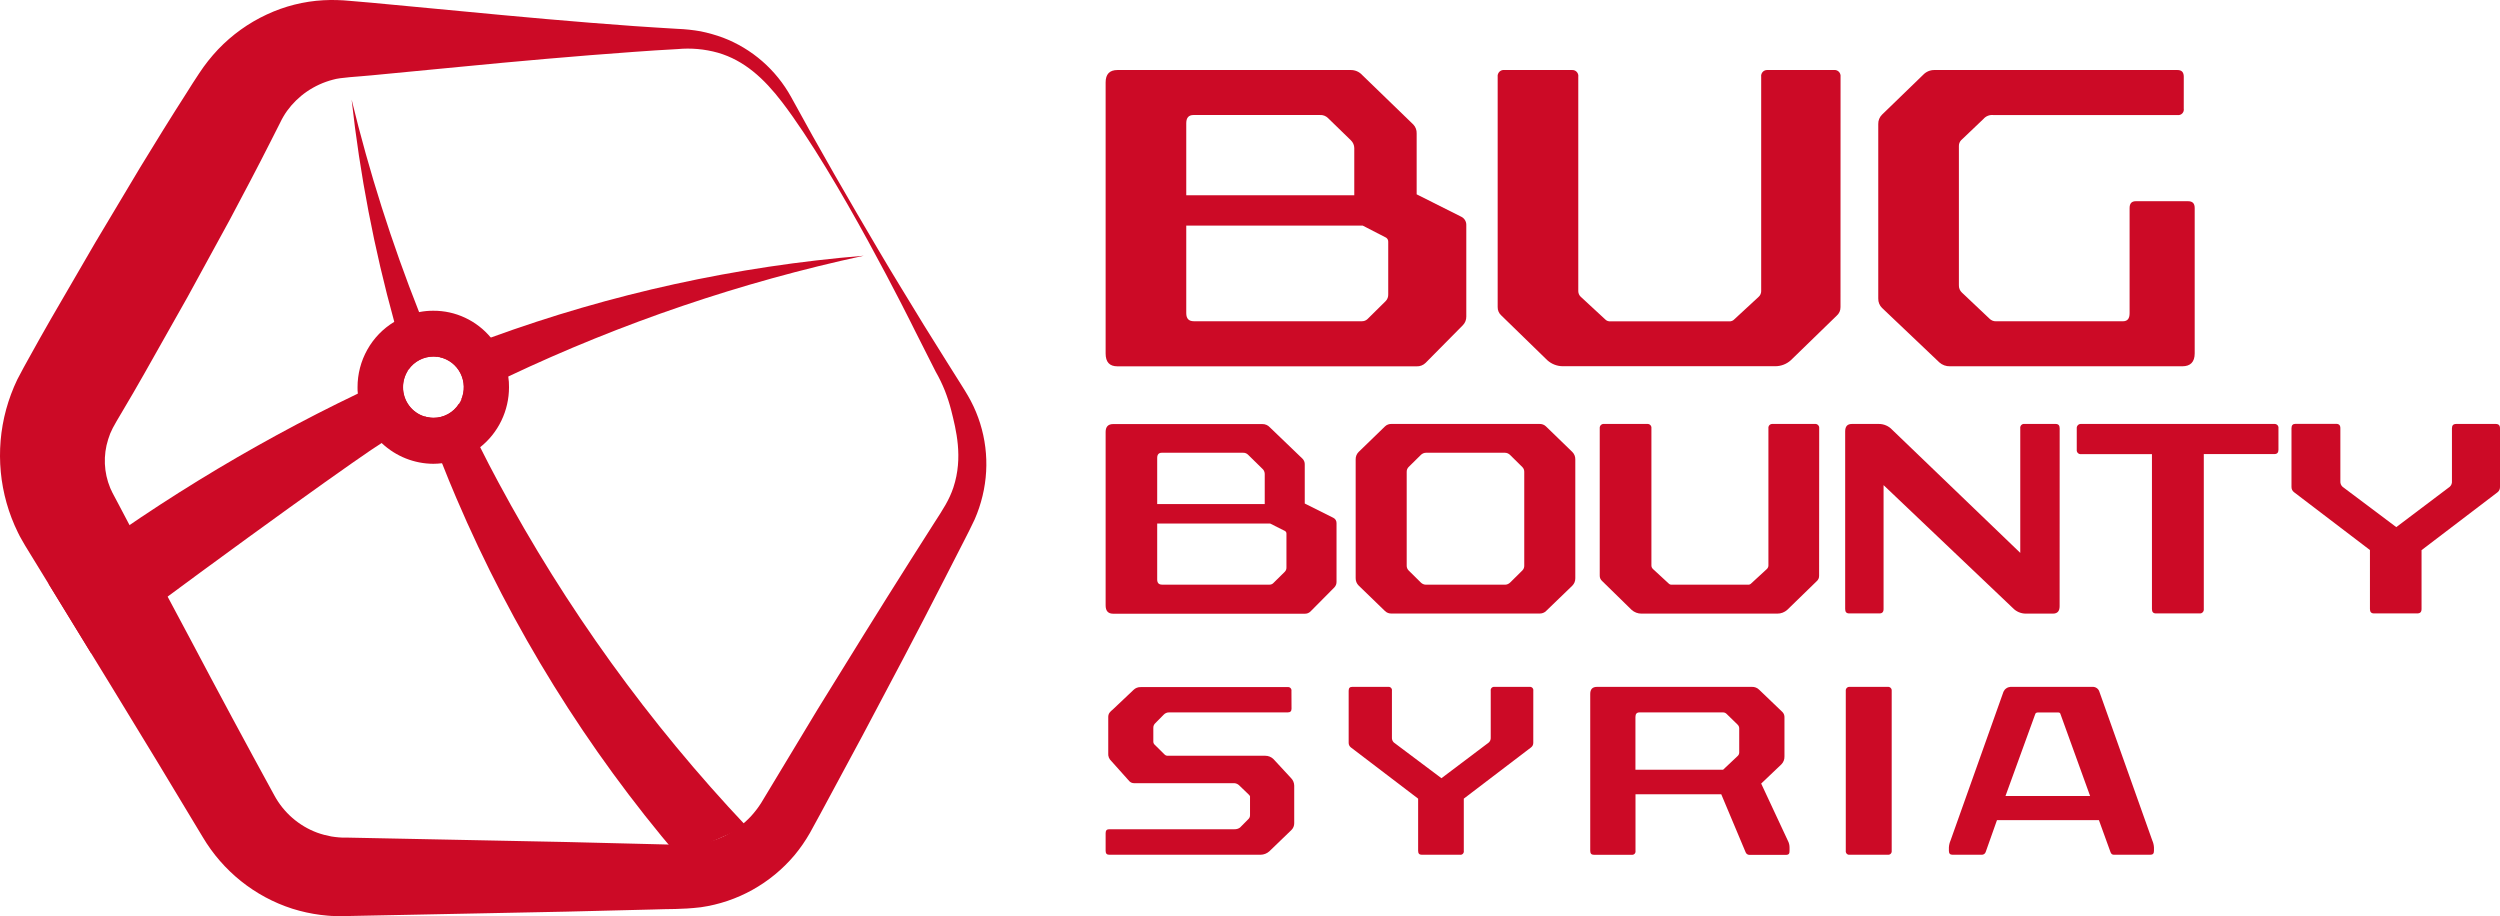 <svg width="131" height="48" viewBox="0 0 131 48" fill="none" xmlns="http://www.w3.org/2000/svg">
<path d="M68.256 24.041C68.294 24.081 68.324 24.128 68.343 24.18C68.363 24.232 68.372 24.287 68.369 24.342V26.384L69.862 27.131C69.917 27.157 69.963 27.199 69.993 27.251C70.024 27.303 70.038 27.364 70.034 27.424V30.486C70.035 30.54 70.026 30.594 70.007 30.644C69.987 30.694 69.958 30.74 69.921 30.779L68.668 32.043C68.629 32.082 68.582 32.112 68.53 32.132C68.479 32.152 68.424 32.161 68.369 32.159H58.333C58.062 32.159 57.935 32.012 57.935 31.719V22.637C57.935 22.365 58.062 22.221 58.333 22.221H66.143C66.217 22.219 66.292 22.233 66.361 22.263C66.429 22.292 66.491 22.337 66.541 22.393L68.256 24.041ZM65.396 23.825C65.361 23.79 65.318 23.763 65.272 23.746C65.225 23.728 65.176 23.721 65.126 23.724H60.879C60.722 23.724 60.637 23.811 60.637 23.998V26.412H66.272V24.832C66.271 24.783 66.26 24.735 66.241 24.69C66.221 24.645 66.193 24.605 66.157 24.572L65.396 23.825ZM66.556 27.433H60.637V30.363C60.637 30.549 60.722 30.635 60.894 30.635H66.527C66.596 30.636 66.662 30.61 66.712 30.564L67.324 29.96C67.353 29.93 67.376 29.894 67.391 29.854C67.406 29.815 67.412 29.772 67.41 29.73V27.972C67.412 27.944 67.407 27.915 67.394 27.889C67.381 27.863 67.362 27.841 67.337 27.826L66.556 27.433Z" fill="#CC0A26"/>
<path d="M82.389 23.682C82.44 23.732 82.48 23.793 82.507 23.859C82.534 23.926 82.547 23.998 82.546 24.07V30.301C82.547 30.373 82.534 30.445 82.507 30.512C82.48 30.578 82.44 30.639 82.389 30.69L81.013 32.018C80.968 32.062 80.915 32.097 80.856 32.119C80.798 32.141 80.735 32.151 80.672 32.149H72.914C72.851 32.151 72.789 32.141 72.73 32.119C72.672 32.097 72.618 32.062 72.573 32.018L71.193 30.682C71.142 30.632 71.102 30.571 71.075 30.505C71.049 30.438 71.035 30.366 71.037 30.294V24.07C71.035 23.998 71.048 23.926 71.075 23.859C71.102 23.793 71.142 23.732 71.193 23.682L72.573 22.344C72.618 22.3 72.672 22.266 72.731 22.244C72.789 22.222 72.852 22.212 72.914 22.215H80.668C80.731 22.212 80.793 22.222 80.852 22.244C80.91 22.266 80.964 22.3 81.009 22.344L82.389 23.682ZM79.129 23.84C79.057 23.767 78.959 23.726 78.858 23.724H74.722C74.62 23.726 74.523 23.767 74.451 23.84L73.811 24.471C73.778 24.505 73.752 24.546 73.734 24.59C73.717 24.635 73.709 24.683 73.711 24.73V29.632C73.709 29.68 73.717 29.728 73.734 29.772C73.752 29.817 73.778 29.857 73.811 29.891L74.451 30.524C74.523 30.596 74.62 30.638 74.722 30.638H78.861C78.962 30.638 79.059 30.596 79.132 30.524L79.772 29.891C79.806 29.857 79.832 29.817 79.849 29.772C79.865 29.727 79.873 29.68 79.871 29.632V24.735C79.873 24.687 79.865 24.639 79.849 24.595C79.832 24.55 79.806 24.51 79.772 24.476L79.129 23.84Z" fill="#CC0A26"/>
<path d="M95.321 30.165C95.323 30.221 95.313 30.276 95.291 30.327C95.268 30.378 95.234 30.423 95.192 30.458L93.656 31.952C93.511 32.084 93.324 32.156 93.129 32.154H86.017C85.823 32.156 85.635 32.084 85.491 31.952L83.954 30.448C83.912 30.412 83.879 30.367 83.856 30.317C83.834 30.266 83.823 30.21 83.826 30.155V22.435C83.823 22.404 83.828 22.373 83.839 22.345C83.85 22.316 83.867 22.29 83.89 22.269C83.912 22.248 83.938 22.232 83.968 22.223C83.996 22.214 84.027 22.211 84.058 22.215H86.32C86.35 22.213 86.38 22.217 86.408 22.228C86.436 22.239 86.462 22.256 86.482 22.278C86.503 22.3 86.518 22.327 86.527 22.356C86.536 22.385 86.538 22.415 86.534 22.445V29.632C86.534 29.668 86.542 29.703 86.556 29.735C86.571 29.767 86.593 29.796 86.619 29.82L87.429 30.567C87.452 30.593 87.481 30.613 87.513 30.625C87.546 30.638 87.581 30.642 87.615 30.638H91.584C91.618 30.642 91.653 30.638 91.685 30.625C91.717 30.613 91.745 30.593 91.768 30.567L92.58 29.82C92.606 29.796 92.627 29.767 92.642 29.735C92.657 29.702 92.665 29.668 92.665 29.632V22.445C92.661 22.415 92.663 22.385 92.672 22.356C92.681 22.327 92.696 22.3 92.717 22.278C92.737 22.256 92.763 22.239 92.791 22.228C92.819 22.217 92.849 22.213 92.879 22.215H95.098C95.129 22.211 95.16 22.214 95.19 22.224C95.219 22.235 95.246 22.251 95.268 22.274C95.29 22.296 95.306 22.323 95.317 22.353C95.326 22.383 95.33 22.414 95.326 22.445L95.321 30.165Z" fill="#CC0A26"/>
<path d="M107.924 31.766C107.924 32.024 107.811 32.154 107.569 32.154H106.162C106.031 32.155 105.902 32.129 105.782 32.077C105.662 32.025 105.554 31.949 105.464 31.853L98.699 25.421V31.913C98.699 32.071 98.626 32.143 98.484 32.143H96.9C96.755 32.143 96.687 32.071 96.687 31.913V22.604C96.687 22.344 96.8 22.215 97.042 22.215H98.451C98.582 22.214 98.711 22.241 98.831 22.293C98.951 22.345 99.059 22.421 99.148 22.517L105.862 28.971V22.445C105.856 22.414 105.859 22.381 105.869 22.351C105.879 22.32 105.895 22.293 105.918 22.27C105.941 22.248 105.968 22.231 105.998 22.221C106.029 22.212 106.061 22.21 106.092 22.215H107.714C107.859 22.215 107.927 22.287 107.927 22.445L107.924 31.766Z" fill="#CC0A26"/>
<path d="M119.391 23.563C119.391 23.721 119.32 23.793 119.178 23.793H115.479V31.913C115.483 31.944 115.479 31.976 115.469 32.005C115.459 32.035 115.443 32.062 115.421 32.084C115.399 32.107 115.372 32.123 115.343 32.134C115.313 32.144 115.282 32.147 115.251 32.143H112.975C112.83 32.143 112.762 32.071 112.762 31.913V23.796H109.049C109.019 23.8 108.987 23.797 108.958 23.787C108.928 23.777 108.902 23.76 108.88 23.738C108.858 23.715 108.841 23.688 108.831 23.659C108.821 23.629 108.818 23.597 108.822 23.566V22.445C108.819 22.414 108.823 22.383 108.834 22.354C108.844 22.325 108.861 22.299 108.883 22.277C108.904 22.255 108.93 22.238 108.959 22.227C108.988 22.217 109.019 22.213 109.049 22.215H119.178C119.208 22.213 119.238 22.217 119.266 22.228C119.294 22.239 119.319 22.256 119.34 22.278C119.36 22.3 119.376 22.327 119.384 22.356C119.393 22.385 119.396 22.415 119.391 22.445V23.563Z" fill="#CC0A26"/>
<path d="M131 25.521C131.001 25.574 130.99 25.626 130.968 25.673C130.946 25.72 130.913 25.762 130.872 25.794L126.889 28.828V31.913C126.889 32.071 126.818 32.143 126.661 32.143H124.4C124.255 32.143 124.185 32.071 124.185 31.913V28.822L120.203 25.788C120.162 25.756 120.129 25.715 120.106 25.668C120.084 25.62 120.073 25.568 120.074 25.516V22.439C120.074 22.281 120.145 22.209 120.287 22.209H122.408C122.564 22.209 122.635 22.281 122.635 22.439V25.214C122.631 25.268 122.639 25.323 122.658 25.374C122.678 25.424 122.709 25.47 122.749 25.507L125.565 27.621L128.367 25.507C128.408 25.47 128.439 25.425 128.459 25.374C128.479 25.323 128.487 25.268 128.482 25.214V22.445C128.482 22.287 128.553 22.215 128.709 22.215H130.772C130.929 22.215 131 22.287 131 22.445V25.521Z" fill="#CC0A26"/>
<path d="M67.676 37.138C67.676 37.265 67.614 37.33 67.475 37.33H61.26C61.209 37.328 61.158 37.338 61.11 37.358C61.062 37.377 61.019 37.407 60.983 37.444L60.548 37.884C60.512 37.915 60.482 37.954 60.462 37.998C60.442 38.042 60.433 38.09 60.434 38.139V38.864C60.434 38.895 60.441 38.926 60.455 38.955C60.468 38.983 60.487 39.009 60.511 39.029L61.014 39.526C61.034 39.549 61.059 39.568 61.088 39.581C61.116 39.594 61.147 39.602 61.178 39.602H66.299C66.38 39.601 66.46 39.617 66.534 39.647C66.609 39.678 66.677 39.723 66.734 39.781L67.653 40.774C67.756 40.879 67.815 41.02 67.817 41.168V43.134C67.818 43.2 67.806 43.266 67.781 43.328C67.756 43.389 67.719 43.445 67.672 43.491L66.512 44.61C66.387 44.722 66.227 44.785 66.06 44.789H58.123C57.997 44.789 57.935 44.724 57.935 44.585V43.655C57.935 43.516 57.997 43.452 58.123 43.452H64.687C64.791 43.456 64.893 43.425 64.977 43.364L65.412 42.924C65.44 42.898 65.463 42.867 65.478 42.832C65.493 42.797 65.501 42.759 65.501 42.721V41.727C65.484 41.687 65.457 41.652 65.424 41.625L64.922 41.142C64.855 41.082 64.771 41.046 64.683 41.039H59.434C59.387 41.04 59.341 41.032 59.297 41.015C59.254 40.998 59.214 40.971 59.181 40.938L58.236 39.882C58.178 39.83 58.132 39.765 58.103 39.692C58.075 39.619 58.064 39.539 58.072 39.461V37.572C58.072 37.38 58.174 37.292 58.313 37.176L59.396 36.151C59.446 36.101 59.505 36.063 59.57 36.038C59.635 36.013 59.705 36.001 59.774 36.004H67.471C67.498 36 67.526 36.002 67.553 36.01C67.579 36.019 67.603 36.034 67.623 36.054C67.643 36.074 67.657 36.098 67.666 36.125C67.674 36.151 67.677 36.18 67.672 36.208L67.676 37.138Z" fill="#CC0A26"/>
<path d="M80.344 38.921C80.345 38.967 80.335 39.013 80.316 39.055C80.296 39.097 80.267 39.134 80.23 39.162L76.703 41.849V44.585C76.708 44.613 76.706 44.642 76.697 44.668C76.689 44.695 76.674 44.719 76.654 44.739C76.635 44.759 76.611 44.774 76.584 44.783C76.558 44.791 76.529 44.794 76.502 44.789H74.499C74.372 44.789 74.31 44.724 74.31 44.585V41.849L70.783 39.162C70.747 39.134 70.717 39.097 70.698 39.055C70.678 39.013 70.668 38.967 70.67 38.921V36.196C70.67 36.05 70.732 35.992 70.858 35.992H72.736C72.763 35.988 72.791 35.99 72.818 35.999C72.844 36.007 72.868 36.022 72.888 36.042C72.908 36.062 72.923 36.086 72.931 36.113C72.94 36.14 72.942 36.168 72.937 36.196V38.651C72.934 38.699 72.941 38.746 72.959 38.79C72.976 38.834 73.003 38.874 73.037 38.906L75.532 40.778L78.014 38.906C78.048 38.874 78.075 38.834 78.093 38.79C78.11 38.746 78.117 38.699 78.114 38.651V36.196C78.109 36.168 78.112 36.14 78.12 36.113C78.129 36.086 78.143 36.062 78.163 36.042C78.183 36.022 78.207 36.007 78.233 35.999C78.26 35.99 78.288 35.988 78.315 35.992H80.143C80.171 35.988 80.199 35.99 80.225 35.999C80.252 36.007 80.276 36.022 80.296 36.042C80.316 36.062 80.33 36.086 80.339 36.113C80.347 36.14 80.349 36.168 80.345 36.196L80.344 38.921Z" fill="#CC0A26"/>
<path d="M93.406 37.317C93.441 37.354 93.467 37.398 93.484 37.446C93.501 37.494 93.509 37.545 93.506 37.596V39.634C93.509 39.712 93.496 39.789 93.468 39.861C93.44 39.933 93.398 39.998 93.344 40.053L92.286 41.059L93.683 44.051C93.744 44.164 93.774 44.291 93.772 44.42V44.566C93.772 44.713 93.758 44.796 93.57 44.796H91.668C91.624 44.796 91.581 44.782 91.544 44.755C91.508 44.729 91.481 44.692 91.467 44.65L90.194 41.62H85.7V44.587C85.704 44.615 85.702 44.643 85.694 44.67C85.685 44.697 85.671 44.721 85.651 44.741C85.631 44.761 85.607 44.776 85.581 44.784C85.554 44.793 85.526 44.795 85.498 44.791H83.518C83.392 44.791 83.328 44.726 83.328 44.587V36.362C83.328 36.12 83.441 35.992 83.682 35.992H91.8C91.87 35.989 91.939 36.001 92.004 36.026C92.069 36.051 92.129 36.09 92.178 36.139L93.406 37.317ZM90.471 37.406C90.444 37.38 90.413 37.359 90.378 37.346C90.343 37.333 90.306 37.328 90.269 37.33H85.912C85.767 37.33 85.697 37.406 85.697 37.572V40.333H90.291L91.046 39.621C91.073 39.599 91.094 39.572 91.109 39.541C91.124 39.51 91.133 39.477 91.135 39.442V38.169C91.135 38.131 91.127 38.093 91.112 38.058C91.096 38.023 91.074 37.992 91.046 37.966L90.471 37.406Z" fill="#CC0A26"/>
<path d="M99.125 44.585C99.128 44.613 99.125 44.641 99.116 44.667C99.108 44.693 99.093 44.717 99.073 44.737C99.054 44.756 99.03 44.771 99.004 44.78C98.978 44.789 98.951 44.792 98.924 44.789H96.92C96.893 44.793 96.865 44.79 96.839 44.781C96.813 44.772 96.789 44.757 96.77 44.737C96.75 44.718 96.736 44.694 96.727 44.667C96.718 44.641 96.715 44.613 96.719 44.585V36.196C96.716 36.169 96.72 36.141 96.729 36.115C96.738 36.09 96.753 36.066 96.772 36.047C96.791 36.027 96.815 36.012 96.84 36.003C96.866 35.993 96.893 35.99 96.92 35.992H98.924C98.951 35.99 98.978 35.993 99.004 36.003C99.029 36.012 99.052 36.027 99.072 36.047C99.091 36.066 99.106 36.09 99.115 36.115C99.124 36.141 99.127 36.169 99.125 36.196V44.585Z" fill="#CC0A26"/>
<path d="M112.779 44.038C112.831 44.154 112.861 44.279 112.868 44.407V44.585C112.868 44.732 112.804 44.789 112.678 44.789H110.764C110.676 44.789 110.619 44.738 110.587 44.642L109.983 42.974H104.642L104.051 44.642C104.038 44.683 104.012 44.719 103.979 44.745C103.945 44.771 103.905 44.786 103.863 44.789H102.311C102.185 44.789 102.122 44.724 102.122 44.585V44.407C102.129 44.279 102.159 44.154 102.21 44.038L104.982 36.247C105.014 36.176 105.065 36.114 105.13 36.069C105.194 36.024 105.269 35.998 105.347 35.992H109.642C109.723 35.987 109.803 36.009 109.869 36.055C109.936 36.101 109.984 36.169 110.008 36.247L112.779 44.038ZM106.795 37.333C106.72 37.333 106.669 37.358 106.65 37.409L105.087 41.711H109.522L107.961 37.396C107.948 37.358 107.91 37.333 107.846 37.333H106.795Z" fill="#CC0A26"/>
<path d="M41.457 5.087C42.927 7.788 44.466 10.451 46.029 13.099C46.807 14.425 47.623 15.736 48.418 17.046L49.64 19.003L50.255 19.98C50.456 20.302 50.668 20.625 50.869 21.005C51.673 22.533 51.892 24.306 51.485 25.986C51.384 26.41 51.245 26.825 51.069 27.224C50.877 27.643 50.708 27.956 50.533 28.306L49.483 30.357C48.083 33.101 46.644 35.821 45.198 38.538L43.008 42.606L42.442 43.642C42.206 44.056 41.935 44.448 41.631 44.814C40.379 46.297 38.635 47.267 36.725 47.54C35.681 47.664 35.025 47.621 34.24 47.657L29.664 47.77L18.222 48H17.553C17.301 48 17.05 47.968 16.798 47.941C16.295 47.877 15.799 47.767 15.315 47.615C13.351 46.983 11.682 45.649 10.623 43.862C9.042 41.225 7.447 38.594 5.839 35.969L1.62 29.084L1.319 28.593C1.277 28.529 1.194 28.377 1.132 28.267C1.069 28.157 0.996 28.029 0.939 27.903C-0.045 25.902 -0.265 23.604 0.323 21.449C0.47 20.914 0.664 20.393 0.903 19.893C1.193 19.331 1.338 19.083 1.533 18.729C1.909 18.058 2.277 17.383 2.664 16.719L4.985 12.723L7.348 8.768C8.151 7.449 8.957 6.146 9.788 4.851L10.096 4.363L10.436 3.843C10.73 3.395 11.063 2.975 11.43 2.586C12.159 1.823 13.022 1.204 13.976 0.761C14.91 0.323 15.919 0.069 16.948 0.012C17.412 -0.012 17.877 -0 18.339 0.046L19.483 0.144L24.061 0.576C27.105 0.869 30.163 1.148 33.214 1.366C33.977 1.414 34.739 1.471 35.503 1.512C35.907 1.527 36.309 1.57 36.708 1.64C37.108 1.721 37.502 1.833 37.886 1.974C39.403 2.552 40.668 3.655 41.457 5.087ZM40.987 5.359C40.033 4.111 38.998 3.162 37.619 2.763C36.929 2.57 36.21 2.505 35.497 2.573C34.733 2.609 33.971 2.667 33.208 2.719C30.157 2.938 27.105 3.21 24.055 3.507L19.477 3.947C18.752 4.02 17.836 4.055 17.448 4.175C16.958 4.302 16.494 4.514 16.076 4.801C15.676 5.076 15.326 5.419 15.04 5.813C14.903 6.006 14.783 6.211 14.682 6.425L14.18 7.416C13.486 8.791 12.765 10.151 12.043 11.51L9.83 15.559L7.562 19.577C7.188 20.248 6.793 20.907 6.403 21.572C5.934 22.363 5.807 22.571 5.669 23.018C5.401 23.854 5.439 24.76 5.776 25.57C5.794 25.623 5.823 25.671 5.845 25.716C5.866 25.762 5.875 25.796 5.932 25.896L6.203 26.406L6.743 27.432L7.826 29.469L10.001 33.546C11.437 36.266 12.894 38.975 14.373 41.675C14.863 42.581 15.662 43.276 16.621 43.632C16.863 43.719 17.111 43.785 17.363 43.831C17.491 43.847 17.619 43.872 17.748 43.878L17.941 43.891H18.222L29.664 44.121L34.24 44.234C34.983 44.244 35.855 44.295 36.331 44.254C36.896 44.206 37.447 44.054 37.959 43.806C38.477 43.551 38.946 43.204 39.343 42.781C39.541 42.565 39.72 42.333 39.878 42.086L42.843 37.169C44.46 34.55 46.077 31.933 47.724 29.335L48.962 27.388C49.405 26.704 49.743 26.194 49.959 25.539C50.479 23.963 50.094 22.505 49.844 21.502C49.755 21.154 49.644 20.811 49.514 20.477C49.376 20.132 49.215 19.797 49.03 19.476L47.947 17.334C47.786 16.999 43.891 9.159 40.987 5.359Z" fill="#CC0A26"/>
<path d="M22.236 21.824C22.293 21.842 22.351 21.855 22.41 21.862C22.367 21.888 22.324 21.912 22.279 21.934C22.213 21.968 20.319 23.021 20 23.213C19.148 23.729 13.02 28.07 4.779 34.237L2.542 30.586C7.591 26.709 13.023 23.37 18.752 20.625C19.628 20.206 20.498 19.806 21.362 19.426C21.199 19.686 21.112 19.988 21.112 20.296C21.113 20.639 21.223 20.972 21.425 21.247C21.628 21.522 21.912 21.724 22.236 21.824Z" fill="#CC0A26"/>
<path d="M45.262 13.4C38.835 14.788 32.584 16.912 26.633 19.729C25.847 20.1 25.057 20.49 24.255 20.894L24.164 20.944C24.259 20.725 24.306 20.487 24.299 20.247C24.292 20.008 24.233 19.773 24.125 19.56C24.017 19.346 23.863 19.16 23.675 19.014C23.487 18.869 23.269 18.767 23.037 18.717C23.182 18.662 23.314 18.602 23.455 18.547C24.217 18.241 24.97 17.961 25.718 17.689C32.016 15.391 38.588 13.949 45.262 13.4Z" fill="#CC0A26"/>
<path d="M22.707 18.683C22.452 18.683 22.2 18.744 21.973 18.862C21.746 18.98 21.55 19.151 21.402 19.362C21.137 18.514 20.888 17.677 20.66 16.863C19.608 13.049 18.86 9.155 18.425 5.22C19.344 9.01 20.525 12.73 21.96 16.353C22.263 17.125 22.582 17.913 22.929 18.706C22.856 18.691 22.781 18.683 22.707 18.683Z" fill="#CC0A26"/>
<path d="M39.118 43.302C37.928 43.822 36.742 44.347 35.551 44.873C30.753 39.251 26.829 32.923 23.916 26.108C23.651 25.489 23.403 24.883 23.164 24.275C22.85 23.487 22.558 22.705 22.294 21.931C22.278 21.892 22.262 21.859 22.25 21.821C22.307 21.839 22.365 21.852 22.424 21.859C22.519 21.881 22.617 21.892 22.714 21.892C22.979 21.892 23.24 21.826 23.473 21.698C23.706 21.57 23.903 21.384 24.046 21.159C24.399 21.908 24.771 22.669 25.161 23.434C25.46 24.036 25.779 24.648 26.109 25.262C29.636 31.831 34.011 37.897 39.118 43.302Z" fill="#CC0A26"/>
<path d="M26.633 19.729C26.533 18.973 26.215 18.264 25.718 17.689C25.349 17.246 24.887 16.89 24.367 16.648C23.847 16.404 23.28 16.28 22.707 16.283C22.458 16.281 22.21 16.305 21.966 16.353C21.504 16.44 21.062 16.613 20.662 16.863C20.074 17.216 19.587 17.718 19.249 18.32C18.911 18.921 18.734 19.601 18.735 20.292C18.735 20.402 18.735 20.512 18.751 20.62C18.837 21.621 19.289 22.554 20.02 23.235C20.752 23.917 21.708 24.297 22.703 24.303C22.853 24.302 23.003 24.292 23.152 24.275C23.882 24.194 24.575 23.906 25.15 23.443C25.624 23.07 26.008 22.591 26.271 22.045C26.535 21.499 26.672 20.9 26.672 20.292C26.675 20.104 26.662 19.915 26.633 19.729ZM22.707 21.895C22.609 21.894 22.512 21.884 22.417 21.862C22.358 21.855 22.3 21.842 22.243 21.824C21.919 21.724 21.635 21.52 21.433 21.245C21.231 20.969 21.122 20.635 21.122 20.292C21.122 19.984 21.209 19.682 21.372 19.422L21.415 19.362C21.563 19.151 21.759 18.98 21.986 18.862C22.213 18.744 22.465 18.683 22.72 18.683C22.796 18.683 22.873 18.69 22.948 18.706C22.98 18.706 23.013 18.71 23.045 18.717C23.276 18.767 23.494 18.869 23.683 19.014C23.871 19.16 24.024 19.346 24.132 19.56C24.24 19.773 24.299 20.008 24.306 20.247C24.313 20.487 24.267 20.725 24.171 20.944C24.135 21.021 24.093 21.096 24.046 21.168C23.902 21.393 23.703 21.578 23.469 21.705C23.235 21.832 22.973 21.897 22.707 21.895Z" fill="#CC0A26"/>
<path d="M74.055 6.522C74.115 6.584 74.161 6.658 74.192 6.739C74.223 6.821 74.237 6.907 74.233 6.994V10.183L76.567 11.355C76.651 11.395 76.721 11.459 76.768 11.539C76.816 11.619 76.838 11.711 76.834 11.805V16.59C76.835 16.673 76.82 16.755 76.79 16.832C76.759 16.909 76.714 16.979 76.657 17.038L74.7 19.016C74.638 19.076 74.565 19.123 74.485 19.154C74.405 19.185 74.319 19.2 74.233 19.196H58.557C58.135 19.196 57.935 18.971 57.935 18.522V4.319C57.935 3.893 58.135 3.669 58.557 3.669H70.763C70.88 3.665 70.996 3.688 71.104 3.734C71.211 3.781 71.308 3.85 71.386 3.938L74.055 6.522ZM69.586 6.185C69.53 6.13 69.464 6.088 69.391 6.06C69.319 6.033 69.241 6.022 69.164 6.027H62.539C62.294 6.027 62.16 6.162 62.16 6.455V10.233H70.964V7.757C70.963 7.681 70.947 7.606 70.916 7.537C70.886 7.467 70.842 7.405 70.787 7.353L69.586 6.185ZM71.409 11.823H62.16V16.407C62.16 16.7 62.294 16.833 62.561 16.833H71.364C71.471 16.835 71.575 16.795 71.654 16.722L72.61 15.777C72.656 15.73 72.691 15.674 72.714 15.612C72.737 15.55 72.747 15.484 72.743 15.418V12.678C72.746 12.634 72.738 12.59 72.718 12.55C72.699 12.511 72.669 12.477 72.633 12.453L71.409 11.823Z" fill="#CC0A26"/>
<path d="M96.442 16.092C96.444 16.177 96.427 16.262 96.393 16.34C96.358 16.418 96.306 16.487 96.242 16.542L93.841 18.875C93.615 19.08 93.321 19.192 93.018 19.19H81.902C81.598 19.192 81.305 19.08 81.078 18.875L78.678 16.539C78.613 16.484 78.561 16.415 78.527 16.337C78.492 16.259 78.475 16.175 78.478 16.089V4.027C78.472 3.979 78.477 3.929 78.492 3.883C78.508 3.837 78.534 3.795 78.568 3.76C78.603 3.725 78.644 3.699 78.69 3.683C78.736 3.667 78.785 3.662 78.833 3.669H82.369C82.415 3.665 82.462 3.672 82.506 3.689C82.549 3.706 82.589 3.732 82.621 3.767C82.653 3.801 82.677 3.843 82.691 3.888C82.705 3.933 82.709 3.981 82.702 4.027V15.262C82.703 15.317 82.715 15.372 82.738 15.422C82.761 15.473 82.794 15.518 82.835 15.555L84.102 16.726C84.139 16.767 84.184 16.798 84.234 16.817C84.285 16.836 84.339 16.843 84.392 16.838H90.595C90.649 16.844 90.703 16.837 90.754 16.817C90.804 16.798 90.849 16.767 90.885 16.726L92.152 15.555C92.194 15.518 92.227 15.473 92.25 15.422C92.273 15.372 92.285 15.317 92.286 15.262V4.027C92.279 3.981 92.283 3.933 92.297 3.888C92.311 3.843 92.335 3.801 92.367 3.767C92.399 3.732 92.438 3.706 92.482 3.689C92.525 3.672 92.572 3.665 92.619 3.669H96.09C96.138 3.662 96.187 3.667 96.233 3.683C96.279 3.698 96.32 3.725 96.355 3.759C96.389 3.794 96.415 3.836 96.431 3.883C96.446 3.929 96.451 3.979 96.445 4.027L96.442 16.092Z" fill="#CC0A26"/>
<path d="M114.429 5.692C114.437 5.738 114.433 5.785 114.419 5.829C114.405 5.873 114.381 5.914 114.348 5.947C114.315 5.98 114.275 6.004 114.232 6.018C114.188 6.033 114.141 6.036 114.096 6.028H104.445C104.35 6.019 104.255 6.032 104.166 6.067C104.077 6.102 103.998 6.158 103.935 6.231L102.758 7.353C102.685 7.433 102.645 7.537 102.646 7.646V14.948C102.643 15.02 102.656 15.091 102.683 15.157C102.71 15.223 102.751 15.282 102.803 15.33L104.252 16.7C104.296 16.744 104.348 16.779 104.405 16.802C104.463 16.826 104.524 16.837 104.586 16.835H111.234C111.479 16.835 111.591 16.7 111.591 16.409V10.902C111.591 10.656 111.701 10.543 111.924 10.543H114.645C114.89 10.543 115.002 10.656 115.002 10.902V18.519C115.002 18.968 114.778 19.193 114.357 19.193H102.178C101.974 19.199 101.776 19.127 101.623 18.991L98.621 16.138C98.555 16.074 98.503 15.997 98.469 15.911C98.434 15.826 98.418 15.735 98.421 15.642V6.499C98.418 6.407 98.434 6.316 98.469 6.231C98.503 6.146 98.555 6.069 98.621 6.005L100.778 3.915C100.853 3.837 100.943 3.775 101.043 3.732C101.143 3.69 101.25 3.668 101.358 3.669H114.097C114.319 3.669 114.43 3.78 114.43 4.027L114.429 5.692Z" fill="#CC0A26"/>
</svg>
